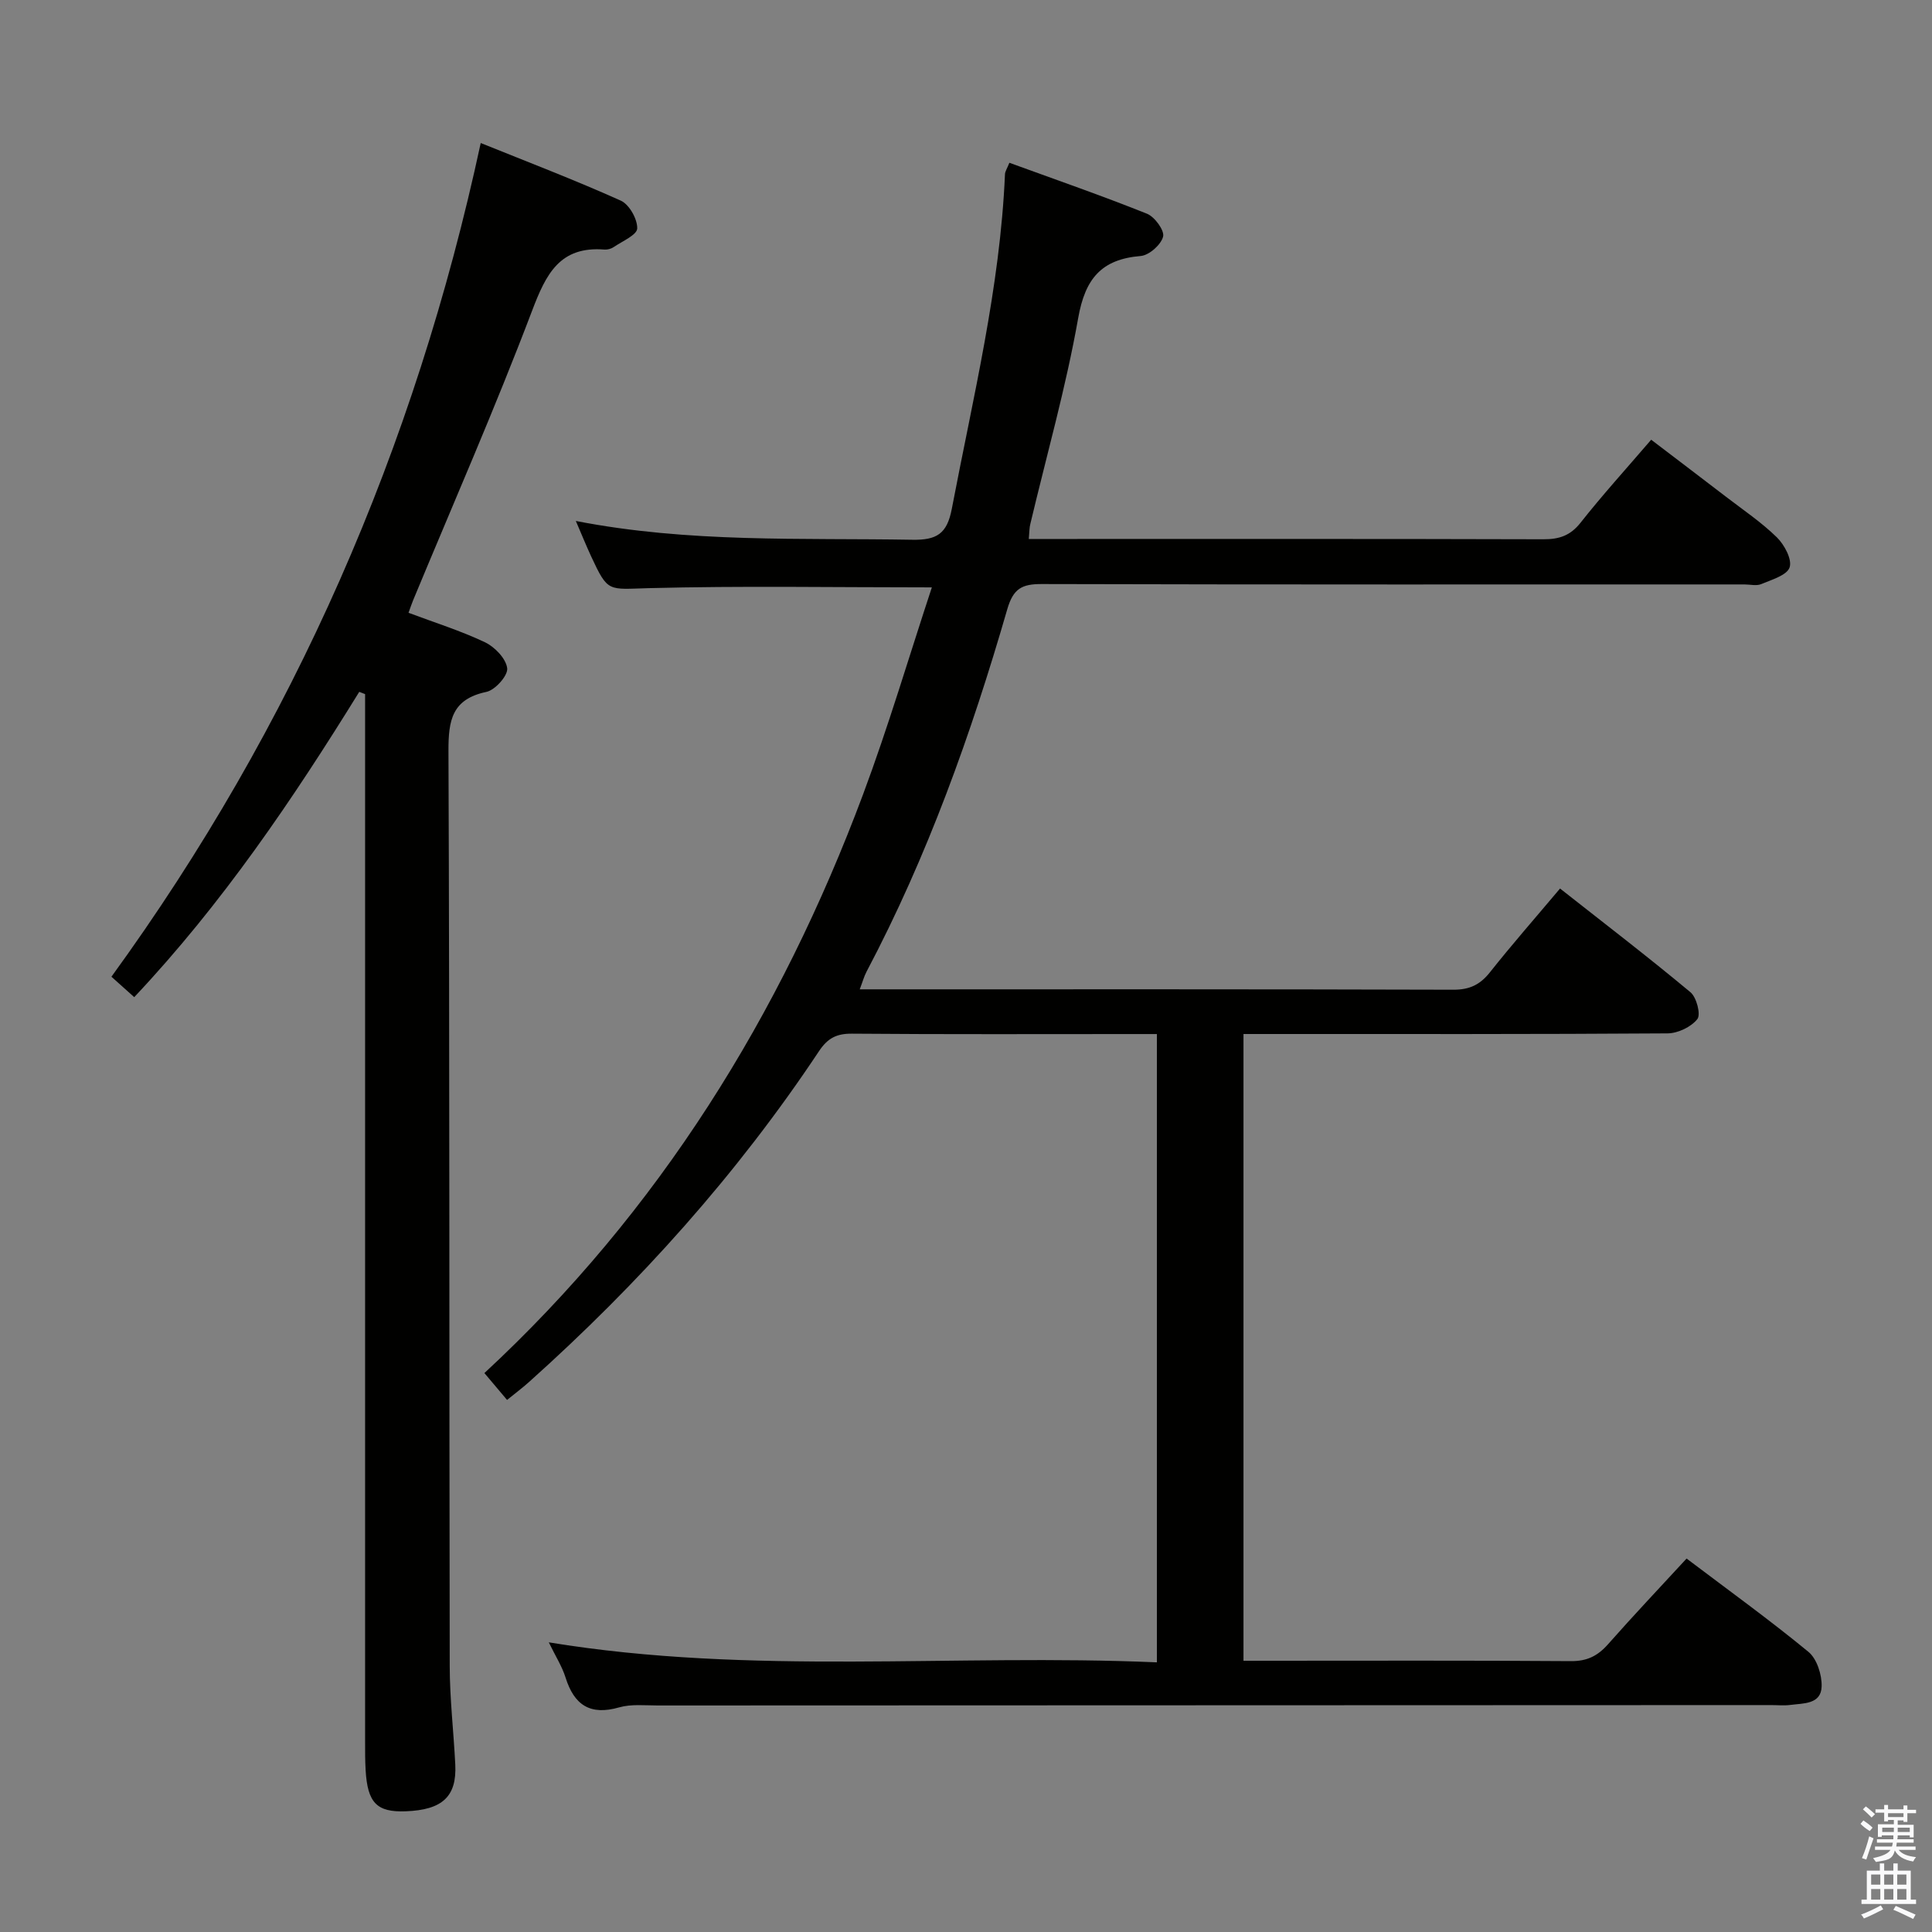 <svg enable-background="new 0 0 400 400" viewBox="0 0 400 400" xmlns="http://www.w3.org/2000/svg"><rect x="0" y="0" width="400" height="400" fill="#808080" stroke="none"/><path d="m385.2 377.6.6-.7c.6.4 1.3.9 1.9 1.5l-.6.7c-.8-.5-1.4-1-1.9-1.5zm.3 7.1c.6-1.4 1.1-2.9 1.5-4.5.3.1.6.3.9.4-.5 1.4-1 2.9-1.5 4.4zm.2-10.1.6-.6c.7.5 1.3 1.1 1.9 1.6l-.7.7c-.6-.6-1.2-1.2-1.8-1.7zm8.4-.8h.8v.9h1.8v.7h-1.8v1.8h-.8v-.3h-1.2v.9h3.3v2.6h-.8v-.4h-2.5c0 .3 0 .6-.1.8h3.4v.7h-3.5c0 .3-.1.6-.1.8h4v.7h-3.5c.7.9 1.9 1.3 3.6 1.5-.2.2-.4.5-.6.9-1.9-.3-3.2-1.1-3.8-2.3-.5 2.1-1.8 2-3.9 2.4-.2-.3-.4-.5-.6-.8 1.9-.4 3.1-.9 3.6-1.7h-3.2v-.7h3.5c.1-.2.1-.5.2-.8h-3.3v-.7h3.4c0-.2 0-.5 0-.8h-2.4v.3h-.8v-2.6h3.3v-.9h-1.2v.3h-.8v-1.8h-1.8v-.7h1.8v-.9h.8v.9h3.2zm-4.4 5.5h2.4c0-.3 0-.6 0-.9h-2.4zm1.2-3.1h3.2v-.8h-3.2zm4.4 2.2h-2.4v.9h2.5v-.9z" fill="#fafafb"/><path d="m389.2 385.8h.9v1.5h1.9v-1.5h.9v1.5h2.7v6h1.1v.9h-11.3v-.9h1.1v-6h2.7zm.2 8.7.5.8c-1.2.6-2.5 1.3-4 1.9-.2-.3-.3-.6-.6-.8 1.6-.6 3-1.3 4.1-1.9zm-2-4.3h1.9v-2.1h-1.9zm0 3.1h1.9v-2.2h-1.9zm2.7-3.1h1.9v-2.1h-1.9zm0 3.1h1.9v-2.2h-1.9zm2.4 1.3c1.4.6 2.7 1.2 4.1 1.8l-.5.9c-1.5-.7-2.8-1.4-4.1-1.9zm2.2-6.5h-1.9v2.1h1.9zm-1.9 5.2h1.9v-2.2h-1.9z" fill="#fafafb"/><g fill="#010100"><path d="m213 111.59h5.56c33.67 0 67.33-.04 101 .06 3.25.01 5.56-.75 7.67-3.42 4.53-5.74 9.45-11.16 14.63-17.19 5.27 4.02 10.39 7.89 15.49 11.81 3.57 2.74 7.34 5.28 10.53 8.4 1.56 1.53 3.19 4.58 2.64 6.22s-3.71 2.55-5.87 3.46c-.99.42-2.3.07-3.47.07-48.5 0-97 .05-145.5-.08-4.07-.01-5.88.9-7.13 5.2-7.48 25.87-16.53 51.18-29.15 75.07-.51.97-.8 2.07-1.4 3.64h4.89c39.33 0 78.67-.04 118 .08 3.35.01 5.53-1.02 7.57-3.59 4.54-5.73 9.37-11.23 14.53-17.36 9.15 7.2 18.22 14.16 27 21.47 1.27 1.06 2.18 4.61 1.43 5.56-1.29 1.63-4.02 2.94-6.16 2.96-27.33.19-54.66.13-82 .13-1.81 0-3.62 0-5.81 0v129.76h4.77c21 0 42-.08 63 .08 3.35.03 5.56-1.07 7.7-3.49 5.27-5.97 10.75-11.76 16.27-17.75 8.66 6.55 17.16 12.68 25.23 19.32 1.75 1.44 2.8 4.75 2.73 7.15-.1 3.74-3.77 3.48-6.49 3.84-1.31.17-2.66.03-4 .03-76.83.02-153.66.04-230.49.08-2.66 0-5.47-.32-7.96.39-6.02 1.73-9.33-.47-11.12-6.18-.73-2.33-2.11-4.47-3.47-7.28 42.09 6.91 83.86 2.32 125.9 4.14 0-43.52 0-86.41 0-130.08-1.44 0-3.03 0-4.61 0-19.5 0-39 .08-58.5-.08-3.2-.03-5.05.92-6.85 3.63-16.96 25.52-37.28 48.12-60.09 68.54-1.33 1.19-2.77 2.26-4.49 3.66-1.57-1.87-2.93-3.48-4.69-5.56 36.17-33.53 61.32-74.1 78.39-119.79 5.25-14.06 9.5-28.5 14.25-42.88-20.32 0-39.47-.34-58.6.16-8.44.22-8.43.99-11.95-6.6-1.02-2.21-1.94-4.47-3.16-7.31 23.46 4.57 46.59 3.49 69.65 3.89 5.08.09 7.2-1.22 8.19-6.4 4.38-22.99 10-45.77 11.01-69.29.03-.59.44-1.17.91-2.36 9.64 3.51 19.15 6.81 28.49 10.55 1.6.64 3.65 3.46 3.34 4.73-.42 1.68-2.89 3.87-4.63 4.02-8.17.67-11.51 4.71-12.95 12.84-2.54 14.35-6.54 28.43-9.91 42.63-.2.74-.18 1.57-.32 3.12z"/><path d="m74.38 143.24c-13.74 22.23-28.33 43.82-46.59 63.21-1.46-1.31-2.76-2.47-4.72-4.23 37.73-51.93 62.85-109.48 76.46-172.61 9.75 3.94 19.5 7.66 29 11.93 1.75.79 3.45 3.81 3.4 5.76-.04 1.34-3.1 2.64-4.88 3.86-.52.35-1.28.56-1.9.51-9.25-.74-12.1 5.05-14.99 12.67-7.65 20.17-16.33 39.94-24.6 59.87-.31.74-.56 1.51-.98 2.66 5.4 2.03 10.79 3.71 15.84 6.11 2.03.97 4.35 3.38 4.59 5.38.18 1.5-2.49 4.51-4.31 4.89-7.13 1.5-7.87 5.88-7.85 12.23.25 63.14.14 126.29.26 189.43.01 6.81.81 13.61 1.15 20.42.33 6.63-2.67 9.4-10.28 9.68-5.96.22-7.89-1.74-8.28-8.52-.12-1.99-.11-4-.11-5.99-.01-70.31 0-140.62 0-210.93 0-1.95 0-3.91 0-5.86-.4-.17-.8-.32-1.21-.47z"/></g></svg>